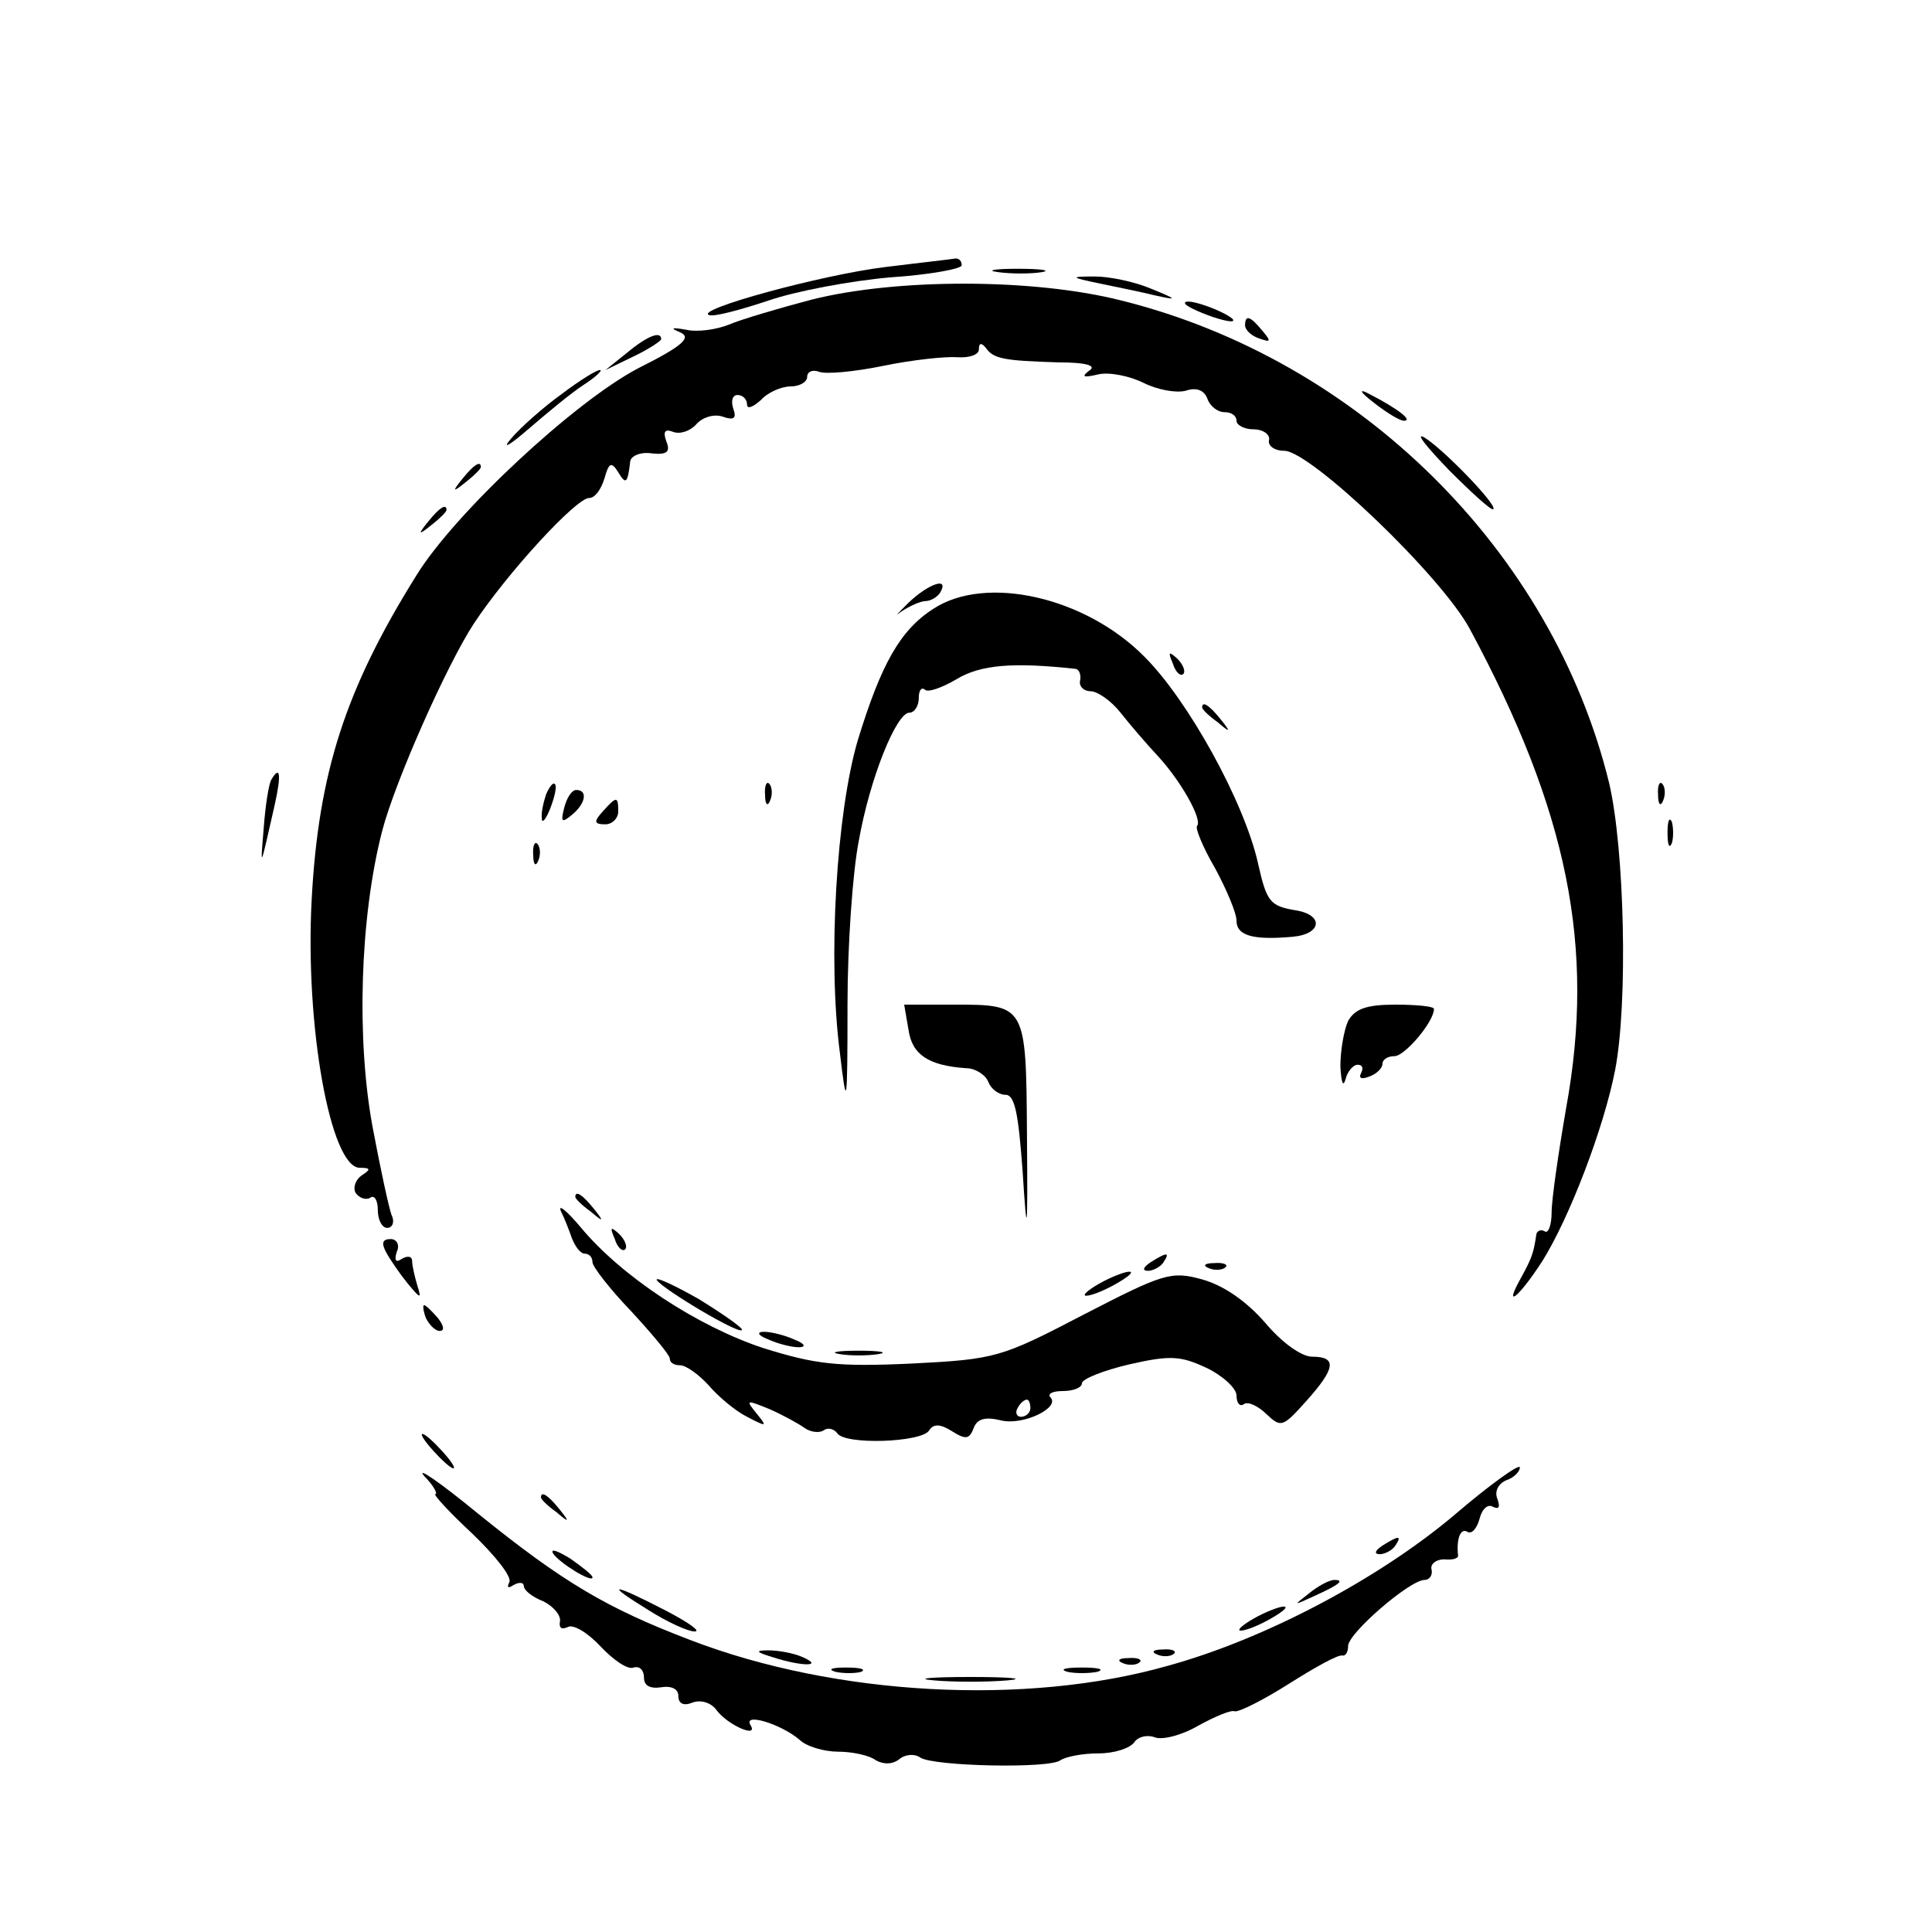 <?xml version="1.0" standalone="no"?>
<!DOCTYPE svg PUBLIC "-//W3C//DTD SVG 20010904//EN"
 "http://www.w3.org/TR/2001/REC-SVG-20010904/DTD/svg10.dtd">
<svg version="1.0" xmlns="http://www.w3.org/2000/svg"
 width="225pt" height="225pt" viewBox="0 0 225 225"
 preserveAspectRatio="xMidYMid meet">

<g transform="translate(0,225) scale(0.1,-0.1)"
fill="#000000" stroke="none">
<path d="M1031 1939 c-74 -9 -224 -50 -205 -56 6 -2 36 6 69 17 32 11 96 23
142 27 46 3 83 10 83 14 0 5 -3 8 -7 8 -5 -1 -42 -5 -82 -10z"/>
<path d="M1163 1933 c15 -2 37 -2 50 0 12 2 0 4 -28 4 -27 0 -38 -2 -22 -4z"/>
<path d="M1280 1920 c19 -4 49 -10 65 -14 27 -6 27 -5 -5 8 -19 8 -48 14 -65
14 -29 0 -29 -1 5 -8z"/>
<path d="M945 1901 c-38 -10 -82 -23 -96 -29 -15 -6 -37 -9 -50 -6 -17 3 -19
2 -7 -3 14 -6 3 -16 -49 -42 -74 -39 -213 -168 -258 -241 -83 -133 -114 -230
-122 -377 -8 -148 22 -313 56 -313 13 0 13 -2 2 -9 -7 -5 -10 -14 -7 -20 4 -6
12 -9 17 -6 5 4 9 -3 9 -14 0 -12 5 -21 11 -21 6 0 9 7 5 15 -3 8 -13 54 -22
102 -19 102 -15 244 11 345 15 58 76 195 107 242 39 59 119 146 134 146 7 0
14 10 18 23 5 18 8 20 16 7 9 -15 11 -13 14 13 1 6 12 11 25 9 18 -2 22 2 17
14 -4 11 -2 15 8 11 8 -3 20 1 27 9 7 8 20 12 30 9 14 -5 17 -2 13 9 -3 9 -1
16 5 16 6 0 11 -5 11 -11 0 -6 7 -3 16 5 8 9 24 16 35 16 10 0 19 5 19 11 0 6
6 9 14 6 8 -3 41 0 75 7 34 7 72 11 86 10 14 -1 25 3 25 9 0 8 3 8 8 2 9 -13
21 -15 84 -17 34 0 46 -4 36 -10 -9 -7 -6 -8 11 -4 13 3 37 -2 53 -10 16 -8
38 -12 49 -9 12 4 21 1 25 -9 3 -9 12 -16 20 -16 8 0 14 -4 14 -10 0 -5 9 -10
20 -10 11 0 19 -6 18 -12 -2 -7 6 -13 18 -13 31 -1 183 -146 216 -208 114
-212 146 -370 112 -557 -9 -52 -17 -107 -17 -122 0 -15 -4 -25 -8 -22 -5 3
-10 0 -10 -5 -3 -20 -5 -26 -17 -48 -22 -39 -4 -25 24 18 32 51 72 156 85 223
15 78 11 257 -7 334 -66 270 -291 493 -568 562 -102 26 -262 26 -361 1z"/>
<path d="M1380 1897 c0 -3 15 -10 32 -16 18 -6 28 -7 23 -2 -12 10 -55 25 -55
18z"/>
<path d="M1450 1871 c0 -5 7 -12 16 -15 14 -5 15 -4 4 9 -14 17 -20 19 -20 6z"/>
<path d="M730 1839 l-25 -20 33 16 c17 8 32 18 32 20 0 10 -16 4 -40 -16z"/>
<path d="M654 1791 c-21 -15 -48 -39 -59 -52 -11 -13 -2 -8 20 11 22 19 51 43
65 52 14 9 22 17 19 17 -3 1 -24 -12 -45 -28z"/>
<path d="M1600 1781 c14 -11 30 -21 35 -21 11 0 -7 14 -40 31 -13 7 -12 3 5
-10z"/>
<path d="M1688 1702 c26 -26 49 -47 51 -45 6 4 -60 72 -81 84 -10 5 4 -12 30
-39z"/>
<path d="M539 1693 c-13 -16 -12 -17 4 -4 9 7 17 15 17 17 0 8 -8 3 -21 -13z"/>
<path d="M499 1643 c-13 -16 -12 -17 4 -4 9 7 17 15 17 17 0 8 -8 3 -21 -13z"/>
<path d="M1058 1548 c-13 -13 -17 -17 -8 -10 9 6 22 12 28 12 6 0 14 5 17 10
11 19 -14 10 -37 -12z"/>
<path d="M1087 1541 c-39 -25 -61 -65 -88 -153 -25 -85 -35 -255 -21 -363 8
-68 9 -66 9 55 0 69 6 154 13 190 13 74 44 150 59 150 6 0 11 8 11 17 0 9 3
13 7 10 3 -4 20 2 37 12 28 17 66 20 139 12 4 -1 6 -7 5 -13 -2 -7 4 -13 12
-13 8 0 24 -11 35 -25 11 -14 30 -36 43 -50 27 -29 53 -75 46 -82 -2 -3 7 -25
21 -49 13 -24 25 -52 25 -61 0 -18 20 -23 65 -19 35 3 37 26 3 31 -29 5 -33
10 -43 55 -16 71 -81 189 -132 240 -69 70 -185 96 -246 56z"/>
<path d="M1366 1477 c3 -10 9 -15 12 -12 3 3 0 11 -7 18 -10 9 -11 8 -5 -6z"/>
<path d="M1400 1426 c0 -2 8 -10 18 -17 15 -13 16 -12 3 4 -13 16 -21 21 -21
13z"/>
<path d="M316 1342 c-3 -5 -7 -30 -9 -58 -4 -48 -4 -46 13 29 8 36 6 46 -4 29z"/>
<path d="M636 1325 c-3 -9 -6 -22 -5 -28 0 -7 5 -1 10 12 5 13 8 26 5 28 -2 2
-6 -3 -10 -12z"/>
<path d="M891 1324 c0 -11 3 -14 6 -6 3 7 2 16 -1 19 -3 4 -6 -2 -5 -13z"/>
<path d="M1931 1324 c0 -11 3 -14 6 -6 3 7 2 16 -1 19 -3 4 -6 -2 -5 -13z"/>
<path d="M657 1309 c-4 -16 -3 -18 9 -8 16 13 19 29 5 29 -5 0 -11 -9 -14 -21z"/>
<path d="M702 1305 c-11 -12 -10 -15 3 -15 8 0 15 7 15 15 0 18 -2 18 -18 0z"/>
<path d="M1942 1280 c0 -14 2 -19 5 -12 2 6 2 18 0 25 -3 6 -5 1 -5 -13z"/>
<path d="M621 1254 c0 -11 3 -14 6 -6 3 7 2 16 -1 19 -3 4 -6 -2 -5 -13z"/>
<path d="M1058 1051 c4 -29 23 -42 67 -45 11 0 23 -8 26 -16 3 -8 12 -15 20
-15 11 0 15 -22 20 -90 5 -79 6 -74 5 43 -1 153 -1 152 -87 152 l-56 0 5 -29z"/>
<path d="M1570 1061 c-5 -11 -9 -35 -9 -53 1 -18 3 -25 6 -15 2 9 9 17 14 17
6 0 7 -4 4 -10 -3 -6 1 -7 9 -4 9 3 16 10 16 15 0 5 6 9 14 9 12 0 46 40 46
55 0 3 -20 5 -45 5 -34 0 -47 -5 -55 -19z"/>
<path d="M670 856 c0 -2 8 -10 18 -17 15 -13 16 -12 3 4 -13 16 -21 21 -21 13z"/>
<path d="M653 840 c4 -8 10 -23 13 -32 4 -10 10 -18 15 -18 5 0 9 -4 9 -10 0
-5 20 -31 45 -57 24 -26 45 -51 45 -55 0 -5 5 -8 12 -8 7 0 22 -11 33 -23 11
-13 31 -30 45 -37 23 -12 24 -12 11 4 -13 16 -12 16 15 5 16 -7 34 -17 41 -22
7 -5 17 -6 22 -3 5 4 12 2 16 -3 8 -14 98 -11 107 3 5 8 13 8 27 -1 16 -10 20
-9 25 4 4 11 14 13 31 9 26 -7 71 15 58 27 -3 4 3 7 15 7 12 0 22 4 22 9 0 5
25 15 55 22 48 11 60 10 90 -4 19 -9 35 -24 35 -32 0 -9 4 -14 9 -10 5 3 17
-3 26 -12 17 -16 19 -15 46 15 35 39 36 52 7 52 -12 0 -35 16 -55 40 -22 25
-48 43 -73 50 -36 10 -45 7 -138 -41 -96 -50 -102 -52 -200 -57 -87 -4 -112
-1 -173 18 -76 25 -165 83 -213 141 -16 19 -26 27 -23 19z m547 -230 c0 -5 -5
-10 -11 -10 -5 0 -7 5 -4 10 3 6 8 10 11 10 2 0 4 -4 4 -10z"/>
<path d="M716 807 c3 -10 9 -15 12 -12 3 3 0 11 -7 18 -10 9 -11 8 -5 -6z"/>
<path d="M450 791 c5 -9 16 -25 25 -36 15 -18 16 -18 11 -2 -3 10 -6 23 -6 28
0 6 -5 7 -12 3 -7 -5 -9 -2 -6 8 4 8 0 15 -7 15 -10 0 -11 -5 -5 -16z"/>
<path d="M1340 780 c-9 -6 -10 -10 -3 -10 6 0 15 5 18 10 8 12 4 12 -15 0z"/>
<path d="M1408 773 c7 -3 16 -2 19 1 4 3 -2 6 -13 5 -11 0 -14 -3 -6 -6z"/>
<path d="M765 759 c8 -11 95 -63 99 -58 2 2 -21 18 -50 36 -30 17 -52 27 -49
22z"/>
<path d="M1280 755 c-14 -8 -20 -14 -15 -14 6 0 21 6 35 14 14 8 21 14 15 14
-5 0 -21 -6 -35 -14z"/>
<path d="M496 715 c4 -8 11 -15 16 -15 6 0 5 6 -2 15 -7 8 -14 15 -16 15 -2 0
-1 -7 2 -15z"/>
<path d="M895 690 c11 -5 27 -9 35 -9 9 0 8 4 -5 9 -11 5 -27 9 -35 9 -9 0 -8
-4 5 -9z"/>
<path d="M978 673 c12 -2 32 -2 45 0 12 2 2 4 -23 4 -25 0 -35 -2 -22 -4z"/>
<path d="M505 560 c10 -11 20 -20 23 -20 3 0 -3 9 -13 20 -10 11 -20 20 -23
20 -3 0 3 -9 13 -20z"/>
<path d="M494 531 c11 -11 16 -21 13 -21 -3 0 16 -21 43 -46 27 -26 47 -51 43
-57 -3 -6 -1 -7 5 -3 7 4 12 3 12 -1 0 -5 10 -13 23 -18 12 -6 21 -17 19 -24
-1 -7 2 -9 9 -6 6 4 23 -6 38 -22 15 -16 32 -28 39 -25 7 2 12 -3 12 -12 0 -9
7 -13 20 -11 12 2 20 -2 20 -10 0 -9 6 -12 16 -8 10 4 22 0 28 -8 13 -18 50
-34 40 -18 -9 15 36 1 57 -17 8 -8 29 -14 45 -14 16 0 36 -4 44 -10 9 -5 19
-5 27 1 7 6 18 7 25 2 16 -10 150 -13 163 -3 6 4 25 8 44 8 19 0 37 6 42 13 4
6 14 9 23 6 9 -4 32 2 51 13 20 11 39 19 43 17 5 -1 33 13 63 32 30 19 57 34
62 33 4 -1 7 4 7 11 0 15 72 77 89 77 6 0 10 6 8 13 -1 6 6 11 15 11 10 -1 17
1 16 5 -2 19 3 32 11 27 5 -3 11 4 14 15 3 12 10 18 16 14 7 -3 8 0 5 9 -4 9
1 18 10 22 9 3 16 10 16 15 0 5 -35 -20 -77 -56 -88 -74 -220 -144 -333 -175
-165 -47 -387 -35 -556 30 -97 37 -148 67 -247 147 -45 37 -73 56 -63 44z"/>
<path d="M630 506 c0 -2 8 -10 18 -17 15 -13 16 -12 3 4 -13 16 -21 21 -21 13z"/>
<path d="M1610 450 c-9 -6 -10 -10 -3 -10 6 0 15 5 18 10 8 12 4 12 -15 0z"/>
<path d="M644 441 c7 -11 46 -35 46 -28 0 3 -12 12 -26 22 -15 9 -23 12 -20 6z"/>
<path d="M1524 394 c-18 -14 -18 -14 6 -3 31 14 36 19 24 19 -6 0 -19 -7 -30
-16z"/>
<path d="M755 375 c22 -14 46 -25 54 -25 8 0 -8 11 -35 25 -62 32 -71 32 -19
0z"/>
<path d="M1460 365 c-14 -8 -20 -14 -15 -14 6 0 21 6 35 14 14 8 21 14 15 14
-5 0 -21 -6 -35 -14z"/>
<path d="M900 320 c34 -11 60 -11 35 0 -11 5 -29 8 -40 8 -16 0 -15 -2 5 -8z"/>
<path d="M1348 323 c7 -3 16 -2 19 1 4 3 -2 6 -13 5 -11 0 -14 -3 -6 -6z"/>
<path d="M1308 313 c7 -3 16 -2 19 1 4 3 -2 6 -13 5 -11 0 -14 -3 -6 -6z"/>
<path d="M973 303 c9 -2 23 -2 30 0 6 3 -1 5 -18 5 -16 0 -22 -2 -12 -5z"/>
<path d="M1243 303 c9 -2 25 -2 35 0 9 3 1 5 -18 5 -19 0 -27 -2 -17 -5z"/>
<path d="M1088 293 c23 -2 61 -2 85 0 23 2 4 4 -43 4 -47 0 -66 -2 -42 -4z"/>
</g>
</svg>
